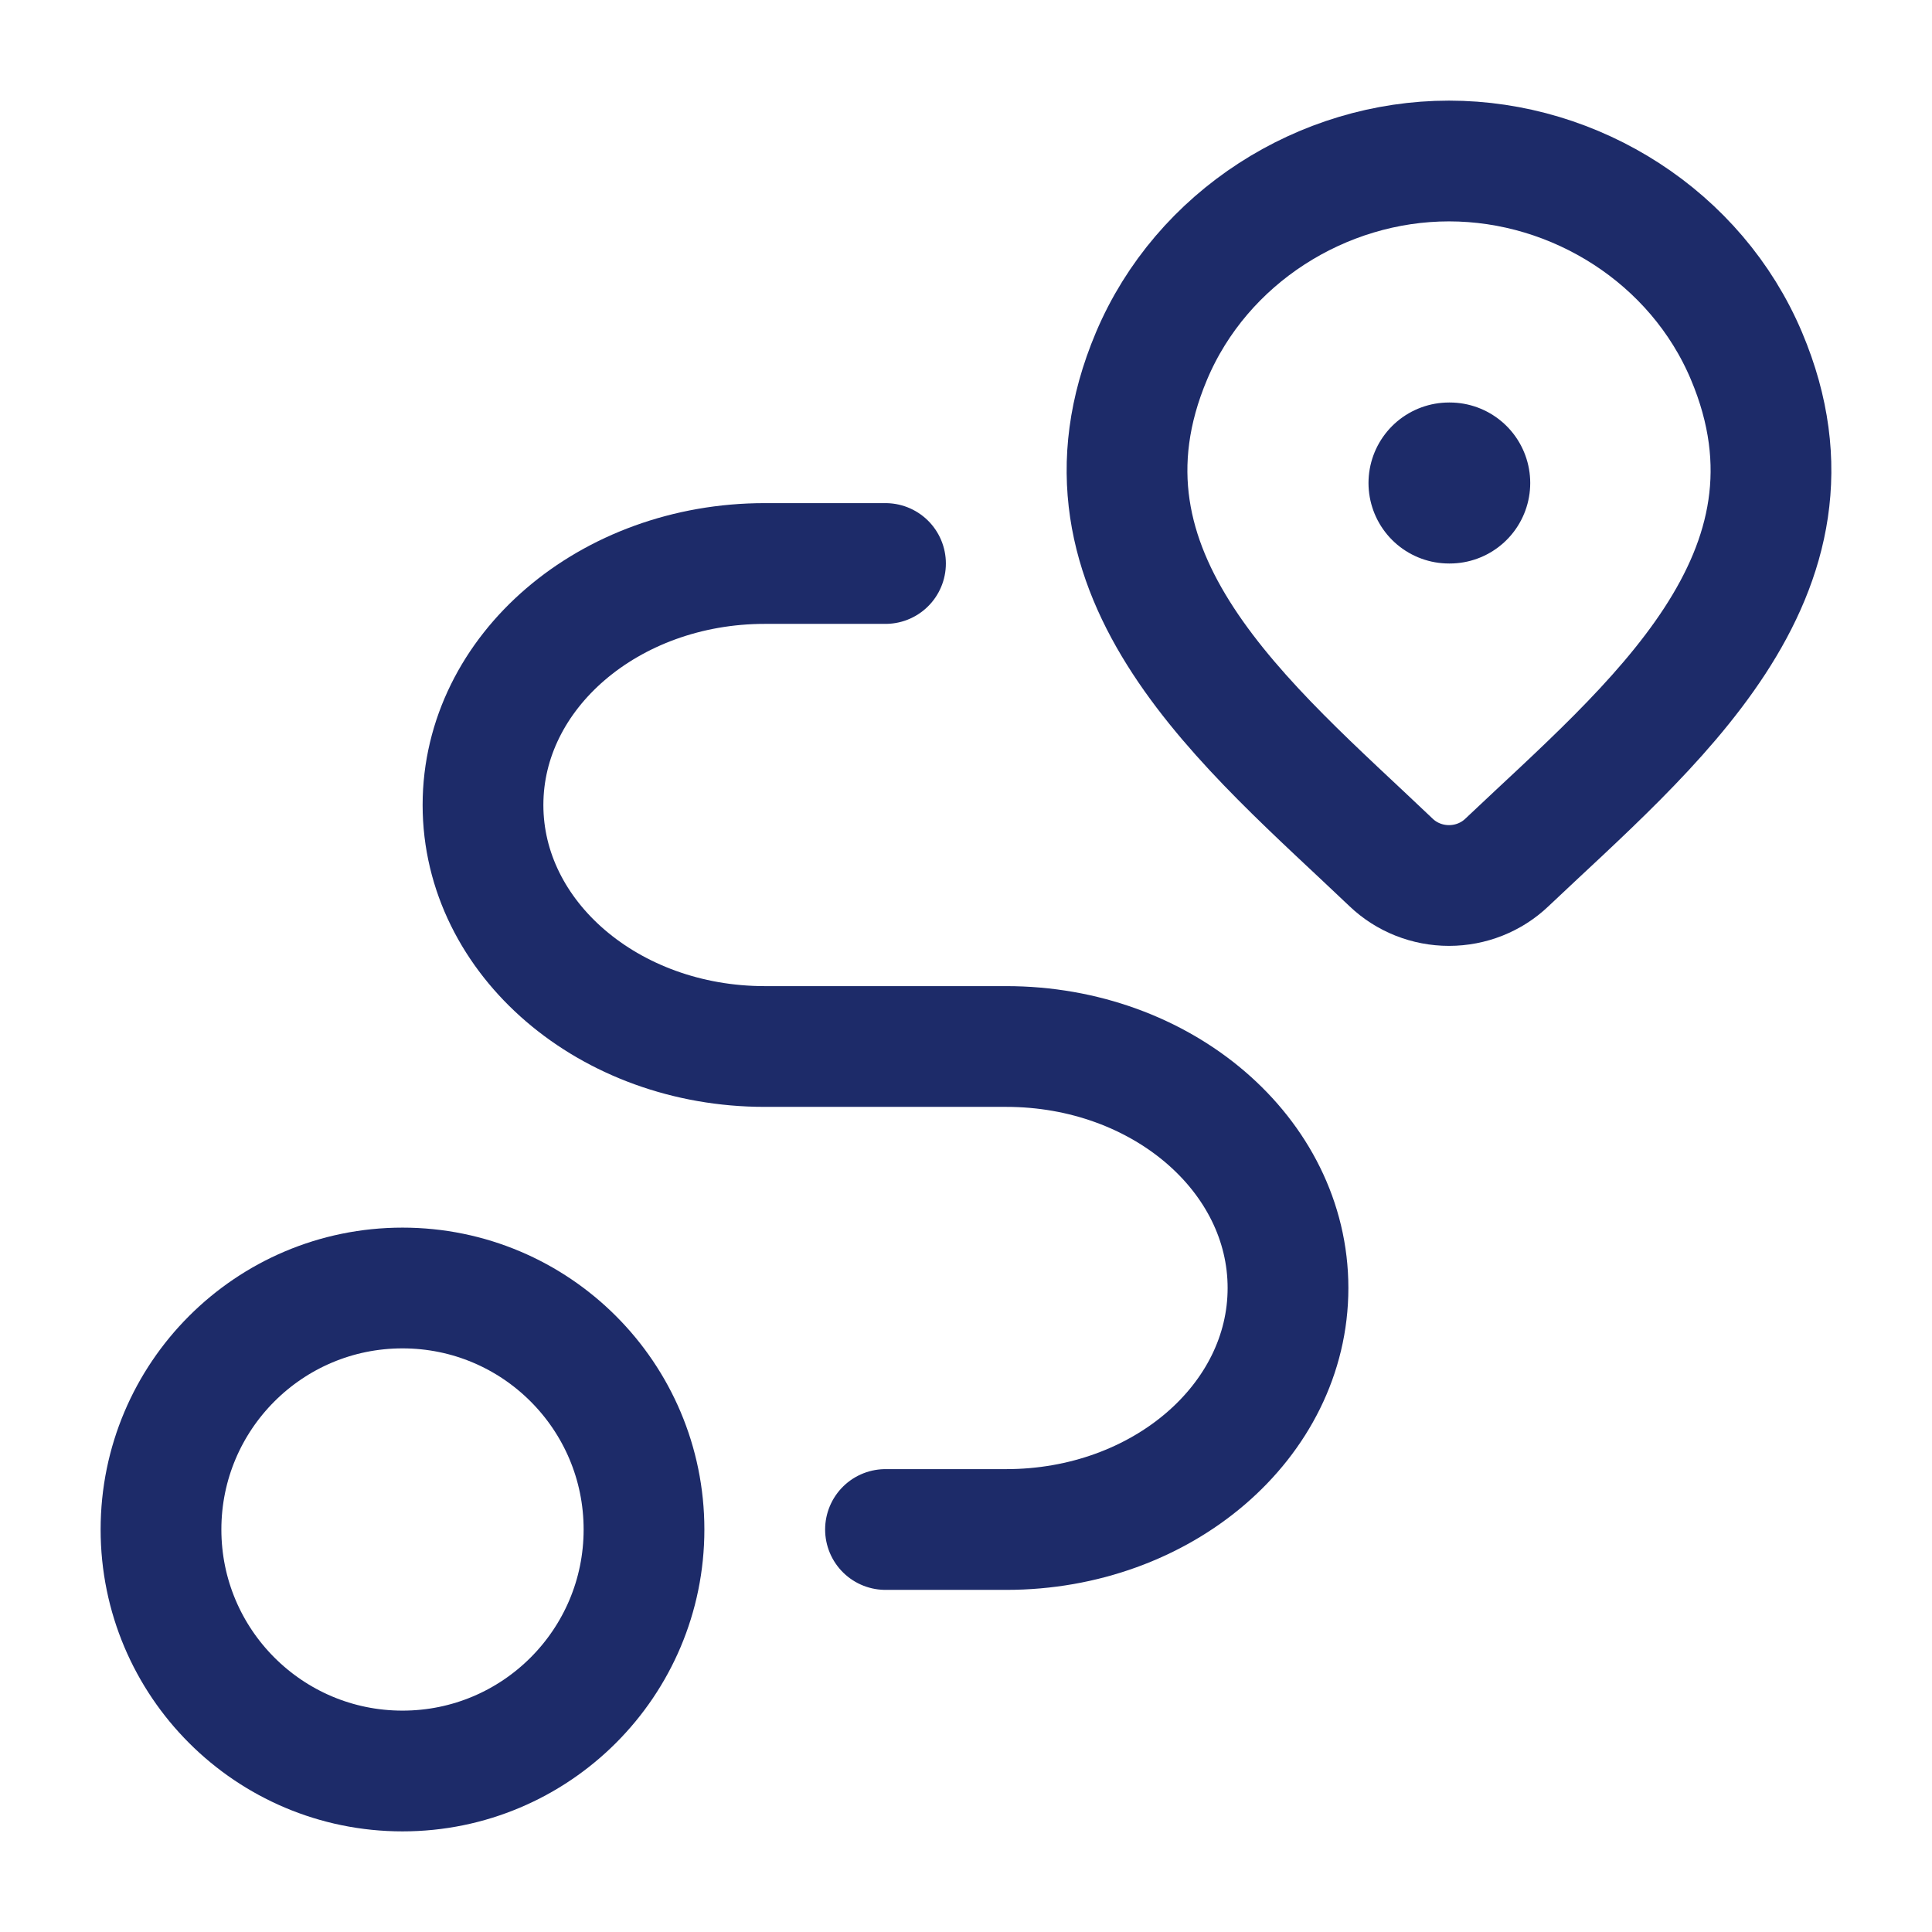 <svg xmlns="http://www.w3.org/2000/svg" viewBox="0 0 24 24" width="36" height="36" color="#1d2b69" fill="none">
    <path d="M18.718 10.715C18.526 10.898 18.268 11 18 11C17.732 11 17.474 10.898 17.282 10.715C15.517 9.032 13.152 7.151 14.305 4.421C14.929 2.945 16.426 2 18 2C19.575 2 21.072 2.945 21.695 4.421C22.847 7.148 20.488 9.037 18.718 10.715Z" stroke="currentColor" stroke-width="1.5" />
    <path d="M18 6H18.009" stroke="currentColor" stroke-width="2" stroke-linecap="round" stroke-linejoin="round" />
    <circle cx="5" cy="19" r="3" stroke="currentColor" stroke-width="1.5" stroke-linecap="round" stroke-linejoin="round" />
    <path d="M11 7H9.5C7.567 7 6 8.343 6 10C6 11.657 7.567 13 9.5 13H12.5C14.433 13 16 14.343 16 16C16 17.657 14.433 19 12.5 19H11" stroke="currentColor" stroke-width="1.5" stroke-linecap="round" stroke-linejoin="round" />
</svg>